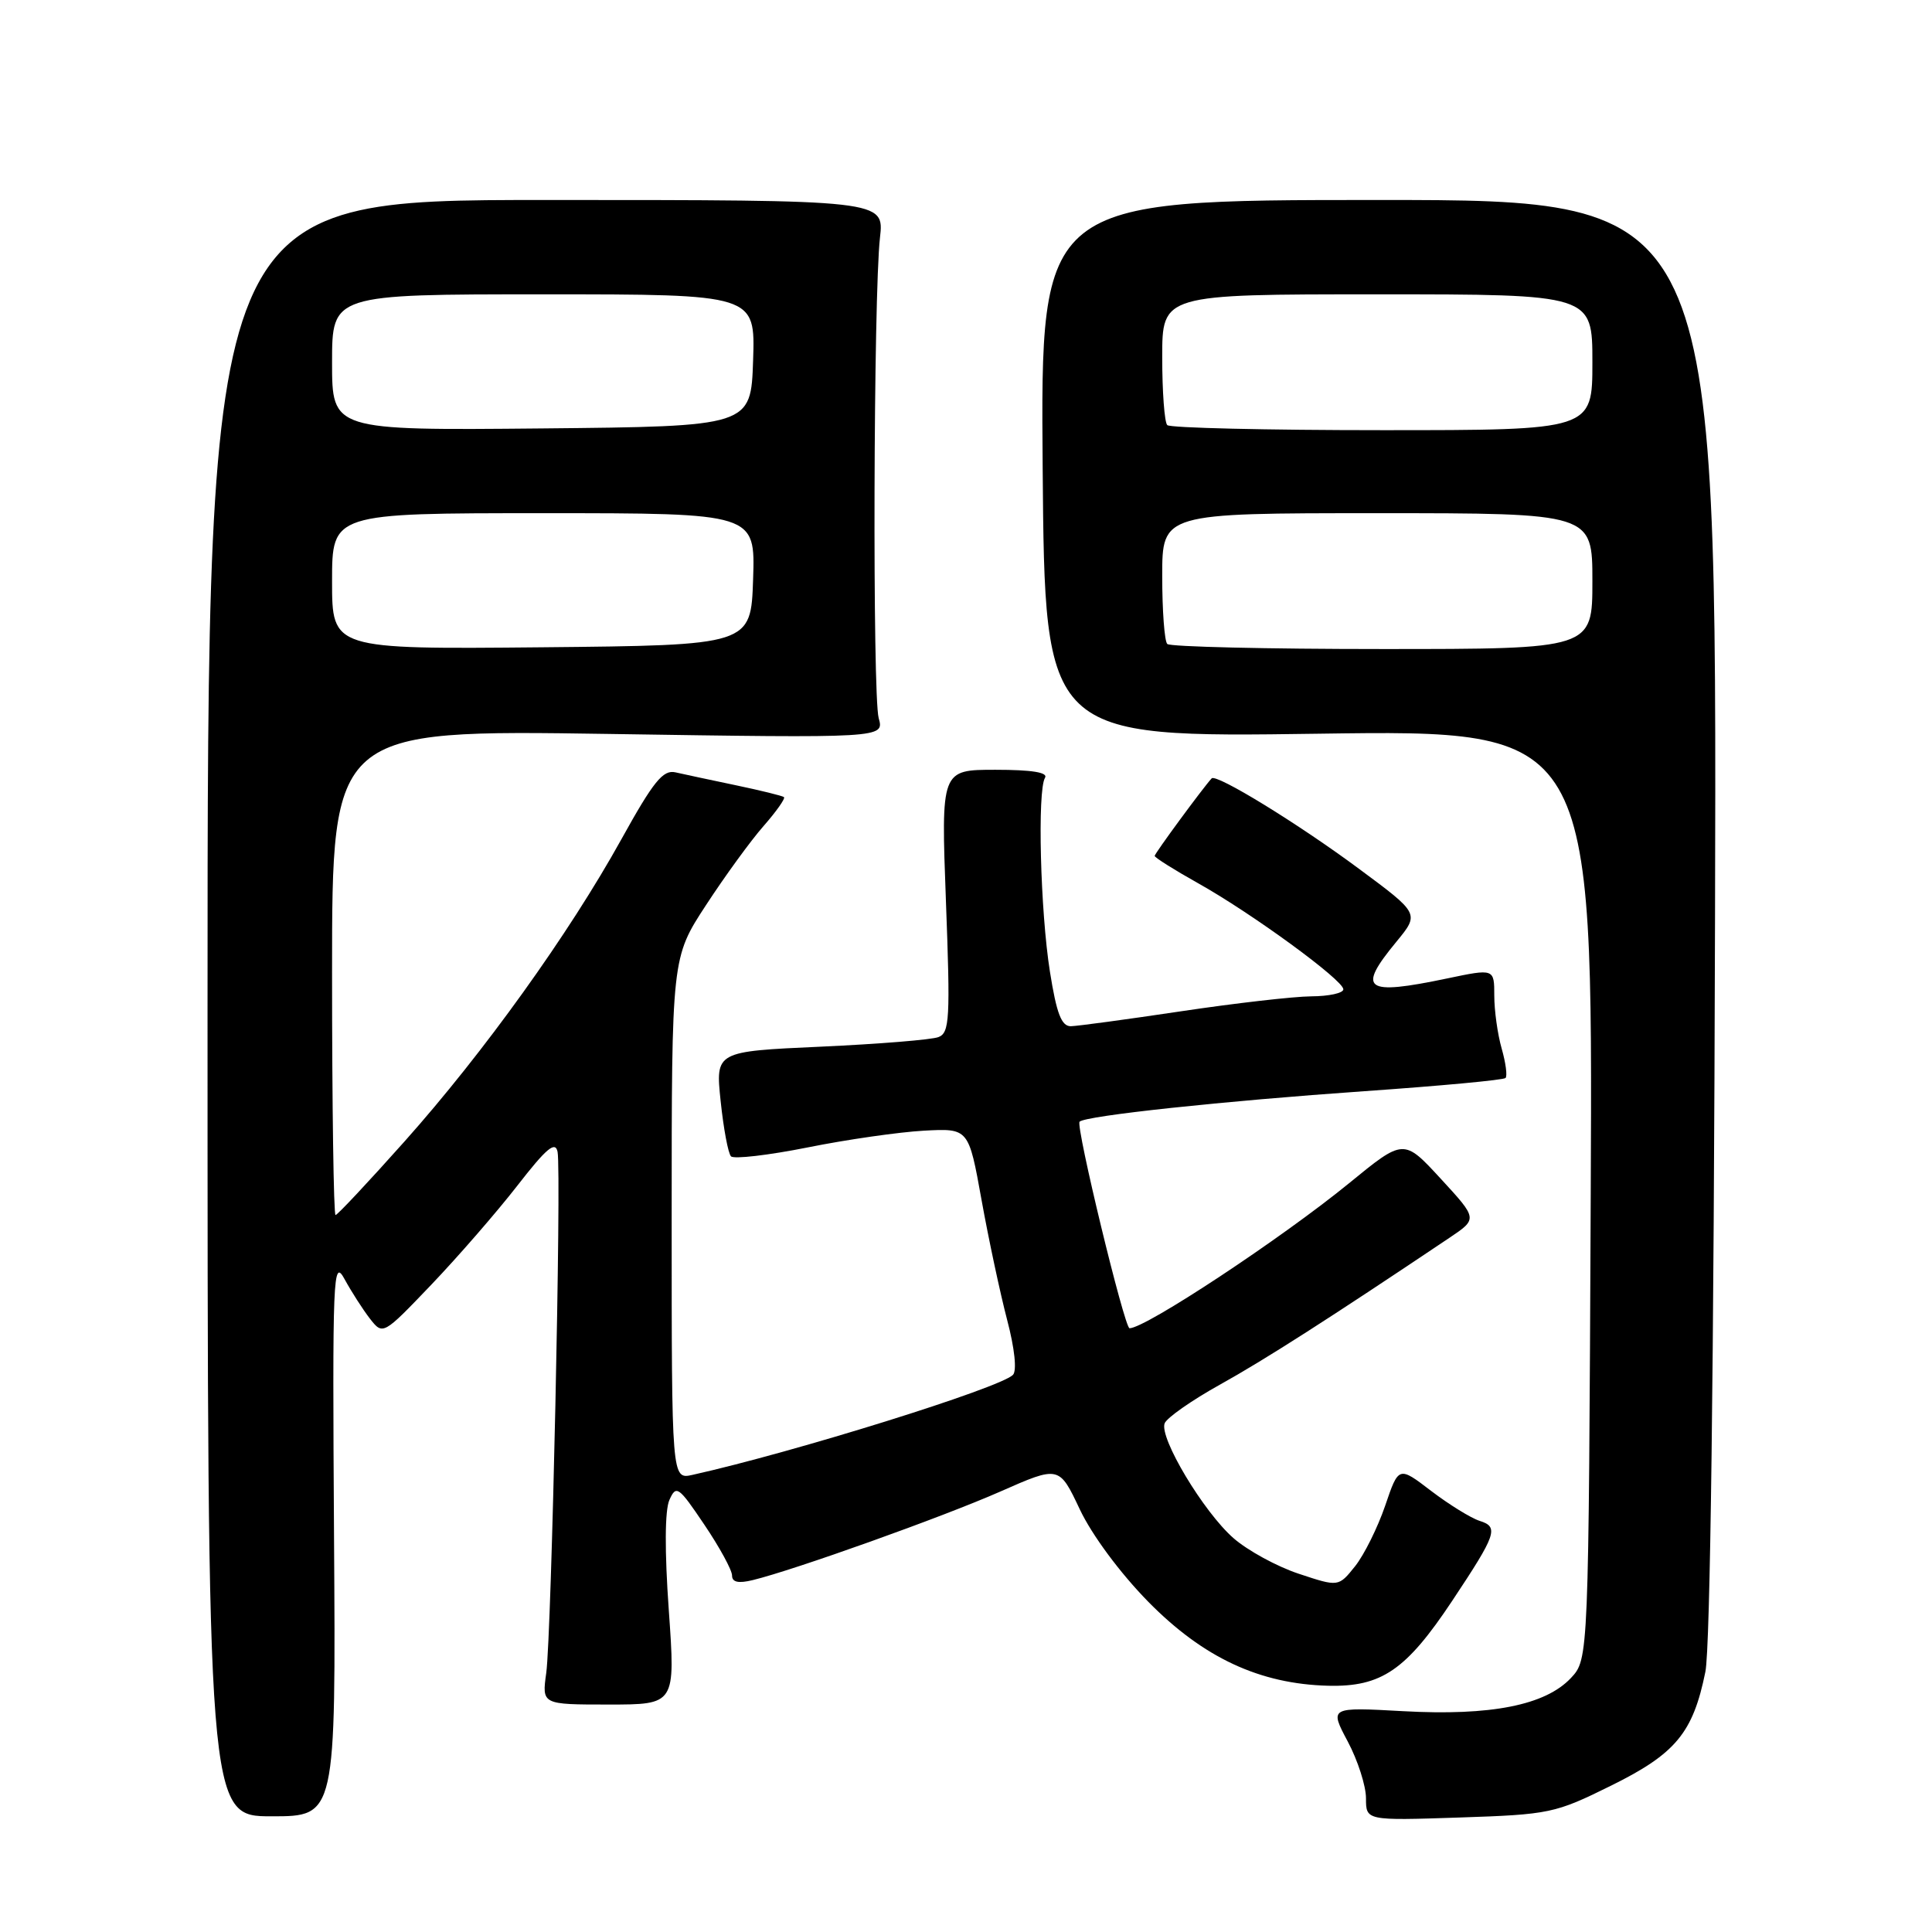 <?xml version="1.0" encoding="UTF-8" standalone="no"?>
<!DOCTYPE svg PUBLIC "-//W3C//DTD SVG 1.1//EN" "http://www.w3.org/Graphics/SVG/1.1/DTD/svg11.dtd" >
<svg xmlns="http://www.w3.org/2000/svg" xmlns:xlink="http://www.w3.org/1999/xlink" version="1.1" viewBox="0 0 256 256">
 <g >
 <path fill="currentColor"
d=" M 44.26 203.58 C 44.04 168.80 44.13 166.69 45.66 169.50 C 46.56 171.15 48.07 173.50 49.01 174.72 C 50.74 176.93 50.74 176.93 57.16 170.22 C 60.69 166.52 65.81 160.63 68.54 157.12 C 72.39 152.16 73.58 151.15 73.88 152.62 C 74.41 155.27 73.08 216.61 72.38 221.68 C 71.80 225.86 71.80 225.86 80.65 225.86 C 89.50 225.86 89.50 225.86 88.62 213.38 C 88.06 205.53 88.09 200.11 88.70 198.75 C 89.60 196.73 89.91 196.95 93.33 202.03 C 95.35 205.02 97.00 208.05 97.00 208.76 C 97.00 209.65 97.83 209.84 99.75 209.37 C 105.26 208.03 124.90 201.01 132.52 197.65 C 140.34 194.20 140.34 194.20 143.08 200.00 C 144.69 203.41 148.43 208.45 152.16 212.25 C 159.45 219.66 166.92 223.14 176.00 223.37 C 183.05 223.54 186.32 221.30 192.41 212.14 C 198.32 203.25 198.63 202.33 196.05 201.52 C 194.90 201.15 192.02 199.37 189.64 197.56 C 185.33 194.26 185.33 194.26 183.54 199.52 C 182.55 202.41 180.76 206.02 179.56 207.53 C 177.36 210.28 177.36 210.28 172.09 208.53 C 169.19 207.57 165.30 205.44 163.44 203.81 C 159.46 200.32 153.59 190.51 154.32 188.60 C 154.61 187.86 157.91 185.55 161.67 183.46 C 167.54 180.20 176.11 174.72 192.08 164.00 C 195.80 161.50 195.80 161.50 190.90 156.18 C 186.00 150.86 186.00 150.86 178.75 156.79 C 169.81 164.09 151.79 176.00 149.67 176.00 C 149.00 176.00 142.50 149.16 143.05 148.63 C 143.86 147.84 162.11 145.89 180.76 144.59 C 190.80 143.89 199.23 143.11 199.49 142.84 C 199.75 142.58 199.52 140.83 198.98 138.94 C 198.44 137.06 198.00 133.90 198.00 131.93 C 198.00 128.34 198.00 128.34 191.75 129.65 C 180.80 131.94 179.75 131.18 185.05 124.76 C 188.09 121.06 188.09 121.06 180.10 115.14 C 172.03 109.15 161.16 102.48 160.55 103.14 C 159.39 104.40 153.00 113.09 153.00 113.41 C 153.00 113.63 155.59 115.26 158.75 117.03 C 165.88 121.02 178.00 129.87 178.00 131.09 C 178.00 131.59 176.09 132.01 173.75 132.02 C 171.41 132.04 163.65 132.93 156.50 134.00 C 149.35 135.07 142.77 135.96 141.89 135.98 C 140.65 135.99 140.00 134.30 139.12 128.75 C 137.85 120.75 137.44 104.72 138.47 103.06 C 138.90 102.35 136.71 102.00 131.90 102.00 C 124.69 102.00 124.69 102.00 125.34 119.39 C 125.93 135.00 125.83 136.85 124.35 137.42 C 123.45 137.77 116.43 138.34 108.75 138.69 C 94.80 139.32 94.80 139.32 95.49 145.91 C 95.87 149.53 96.48 152.82 96.86 153.22 C 97.23 153.61 101.80 153.08 107.02 152.04 C 112.23 150.99 119.17 150.00 122.43 149.82 C 128.35 149.50 128.35 149.50 130.06 159.00 C 131.00 164.22 132.53 171.37 133.45 174.89 C 134.45 178.68 134.76 181.64 134.22 182.18 C 132.47 183.93 105.19 192.44 91.75 195.43 C 89.00 196.04 89.00 196.04 89.00 161.47 C 89.00 126.89 89.00 126.89 93.55 119.93 C 96.05 116.10 99.48 111.38 101.18 109.45 C 102.88 107.51 104.09 105.79 103.88 105.62 C 103.67 105.45 100.80 104.74 97.50 104.05 C 94.20 103.36 90.60 102.59 89.50 102.34 C 87.85 101.97 86.59 103.53 82.34 111.20 C 75.38 123.76 64.12 139.45 53.60 151.25 C 48.82 156.61 44.71 161.00 44.46 161.00 C 44.21 161.00 44.00 146.53 44.00 128.85 C 44.00 96.70 44.00 96.70 80.58 97.25 C 117.17 97.81 117.17 97.81 116.43 95.15 C 115.60 92.13 115.74 39.10 116.60 31.50 C 117.17 26.50 117.17 26.50 72.33 26.50 C 27.50 26.50 27.50 26.50 27.50 133.58 C 27.50 240.67 27.50 240.67 36.00 240.67 C 44.50 240.67 44.50 240.67 44.26 203.58 Z  M 213.45 236.62 C 222.04 232.38 224.33 229.62 225.97 221.53 C 226.62 218.36 227.09 181.31 227.25 121.50 C 227.50 26.50 227.50 26.50 182.68 26.50 C 137.87 26.50 137.87 26.50 138.16 62.11 C 138.45 97.73 138.45 97.73 174.75 97.22 C 211.06 96.71 211.06 96.71 210.78 158.27 C 210.50 219.84 210.50 219.84 208.15 222.35 C 204.76 225.95 197.55 227.38 185.93 226.74 C 176.16 226.20 176.16 226.20 178.58 230.75 C 179.91 233.25 181.00 236.64 181.00 238.27 C 181.00 241.24 181.00 241.24 193.39 240.83 C 205.33 240.43 206.05 240.28 213.45 236.62 Z  M 44.00 77.02 C 44.00 68.00 44.00 68.00 72.04 68.00 C 100.08 68.00 100.08 68.00 99.79 76.75 C 99.50 85.50 99.50 85.50 71.75 85.77 C 44.00 86.03 44.00 86.03 44.00 77.02 Z  M 44.00 48.02 C 44.00 39.00 44.00 39.00 72.04 39.00 C 100.08 39.00 100.08 39.00 99.79 47.75 C 99.50 56.50 99.50 56.50 71.75 56.77 C 44.00 57.03 44.00 57.03 44.00 48.02 Z  M 154.67 85.33 C 154.30 84.97 154.00 80.92 154.00 76.33 C 154.00 68.00 154.00 68.00 182.50 68.00 C 211.00 68.00 211.00 68.00 211.00 77.00 C 211.00 86.00 211.00 86.00 183.17 86.00 C 167.86 86.00 155.03 85.70 154.67 85.33 Z  M 154.67 56.33 C 154.30 55.97 154.00 51.92 154.00 47.33 C 154.00 39.00 154.00 39.00 182.50 39.00 C 211.00 39.00 211.00 39.00 211.00 48.00 C 211.00 57.00 211.00 57.00 183.17 57.00 C 167.86 57.00 155.03 56.70 154.67 56.33 Z "/>
</g>
</svg>